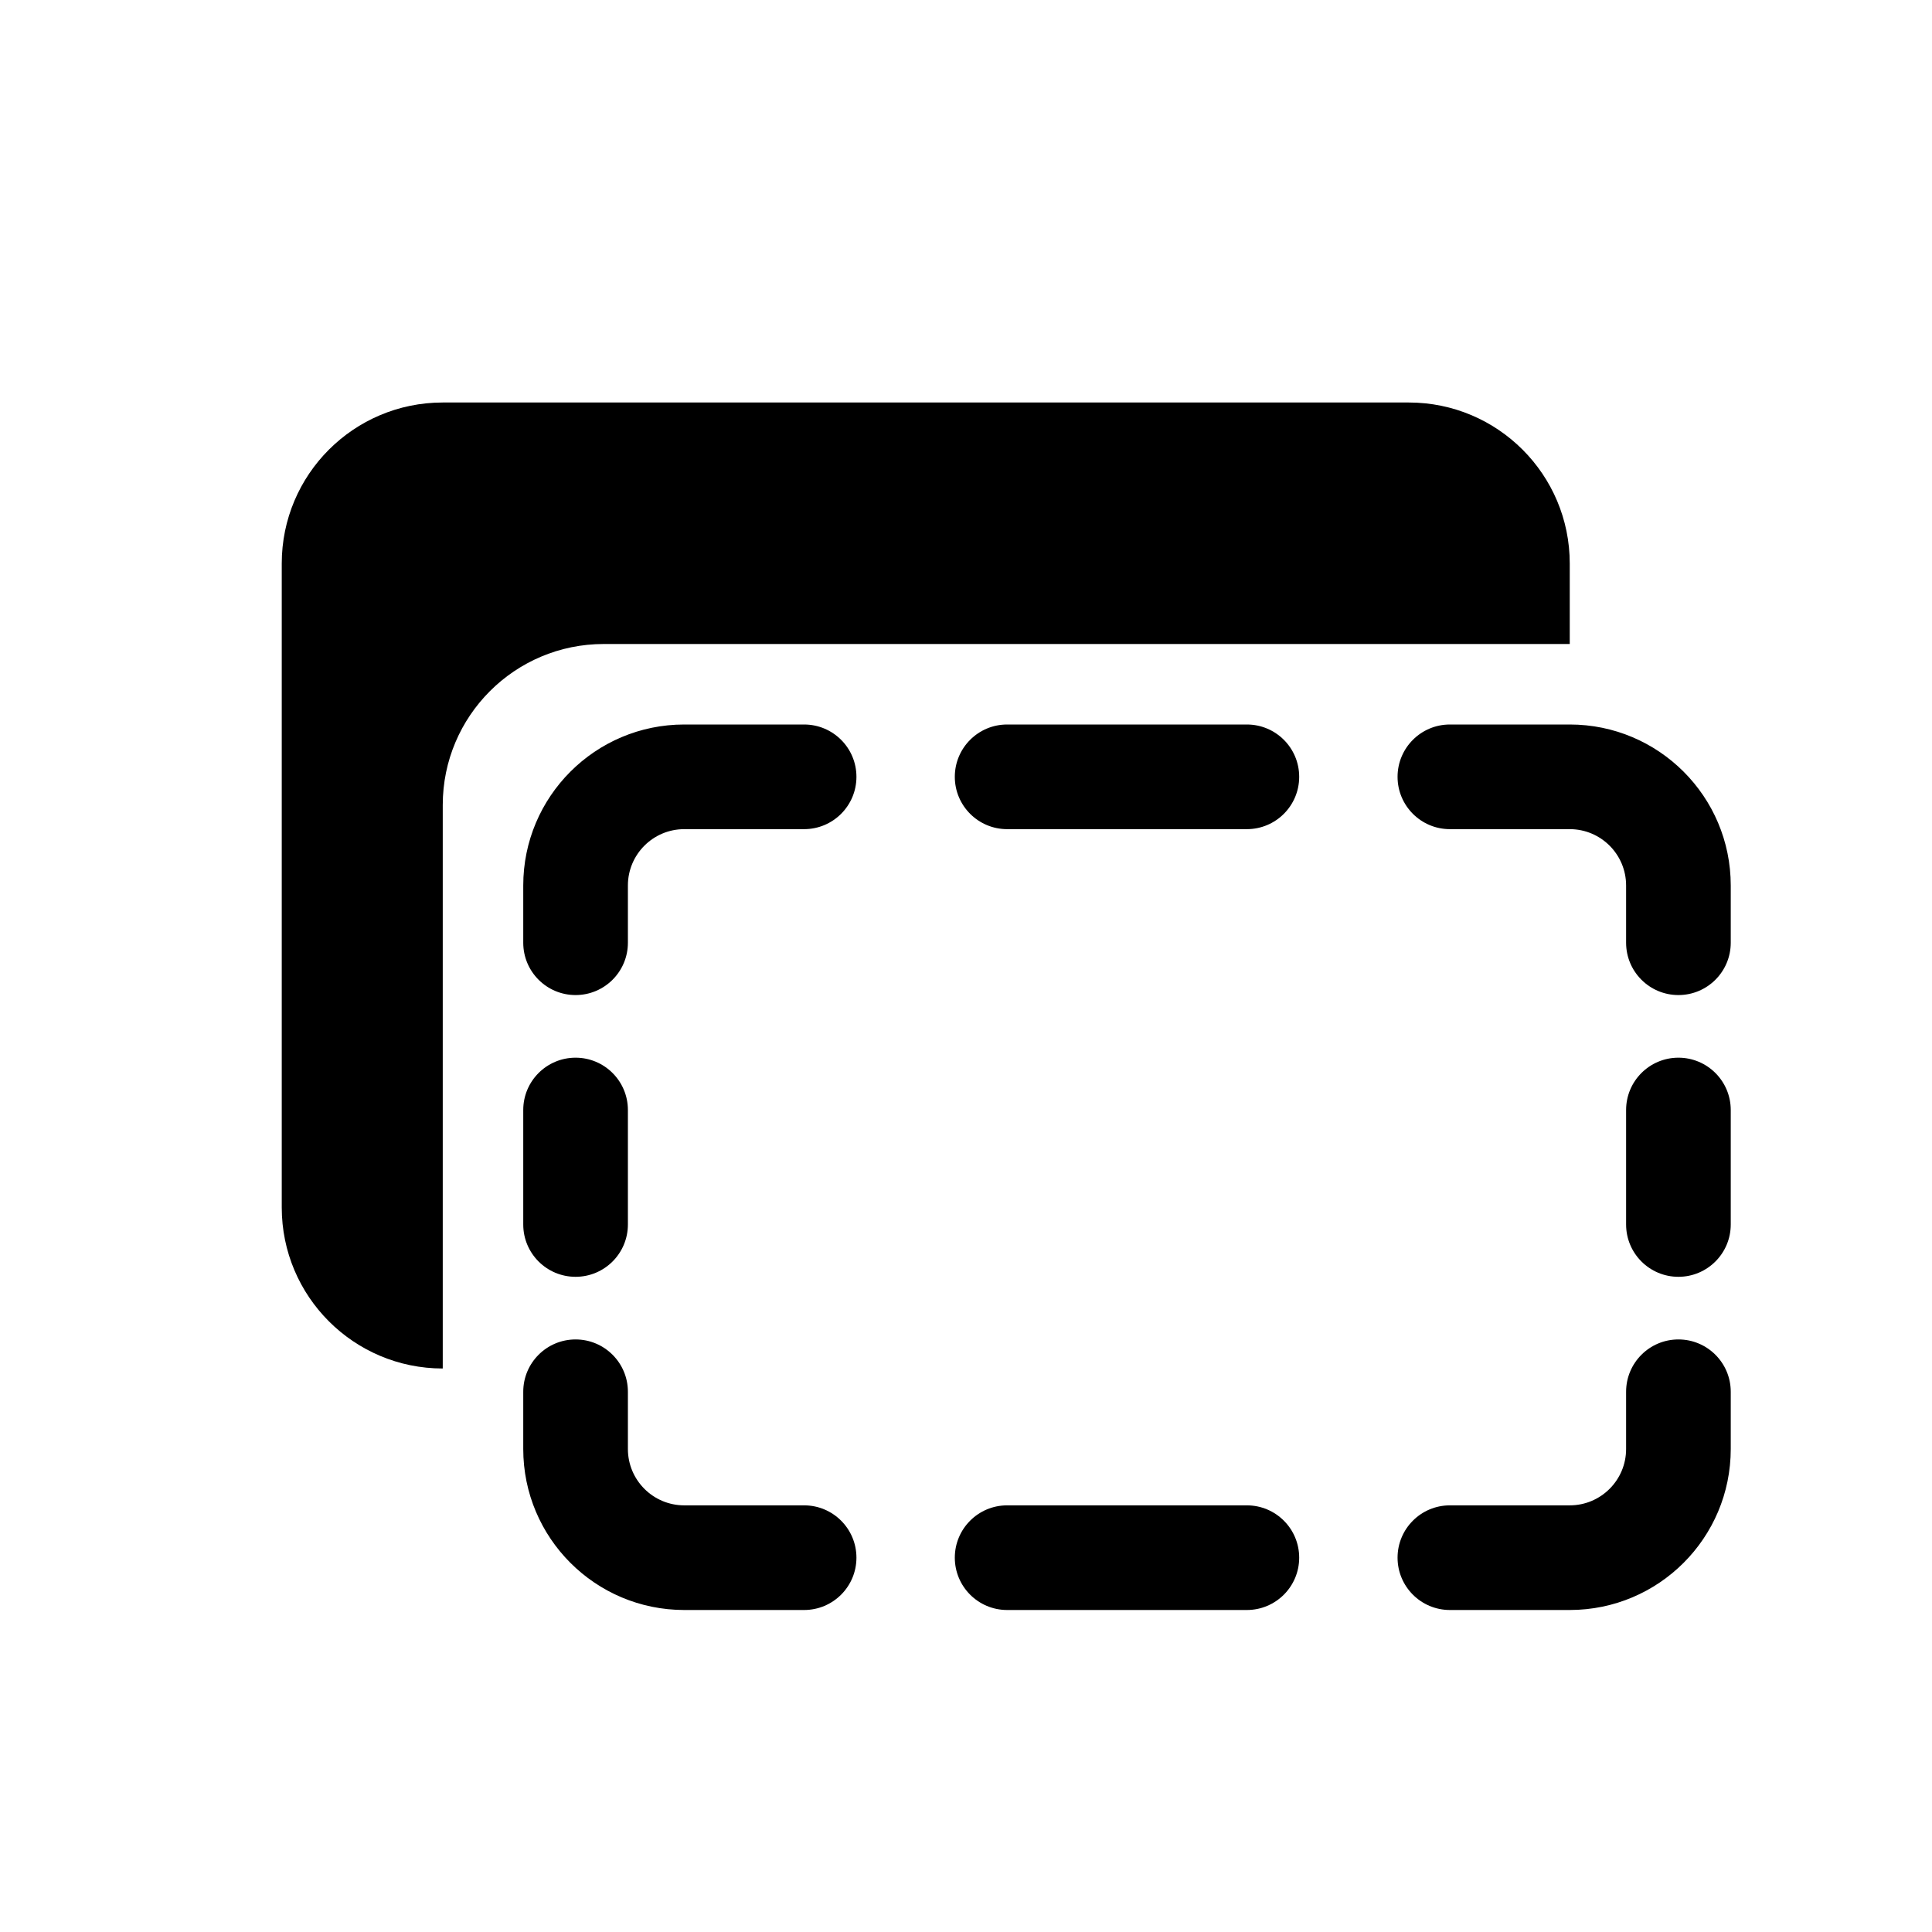 <svg width="48" height="48" viewBox="0 0 48 48" fill="none" xmlns="http://www.w3.org/2000/svg">
<path d="M7 14C7 11.791 8.791 10 11 10H35C37.209 10 39 11.791 39 14V16H15C12.791 16 11 17.791 11 20V34C8.791 34 7 32.209 7 30V14Z" fill="black"/>
<path d="M13 36V34.578C13 33.86 13.582 33.278 14.3 33.278C15.018 33.278 15.6 33.86 15.6 34.578V36C15.6 36.773 16.227 37.4 17 37.4H19.978C20.696 37.4 21.278 37.982 21.278 38.7C21.278 39.418 20.696 40 19.978 40H17C14.791 40 13 38.209 13 36Z" fill="black"/>
<path d="M14.3 31.722C13.582 31.722 13 31.14 13 30.422V27.578C13 26.86 13.582 26.278 14.3 26.278C15.018 26.278 15.6 26.86 15.6 27.578V30.422C15.6 31.14 15.018 31.722 14.3 31.722Z" fill="black"/>
<path d="M14.3 24.722C13.582 24.722 13 24.14 13 23.422V22C13 19.791 14.791 18 17 18H19.978C20.696 18 21.278 18.582 21.278 19.3C21.278 20.018 20.696 20.6 19.978 20.6H17C16.227 20.6 15.6 21.227 15.6 22V23.422C15.6 24.14 15.018 24.722 14.3 24.722Z" fill="black"/>
<path d="M23.722 19.3C23.722 18.582 24.304 18 25.022 18H30.978C31.696 18 32.278 18.582 32.278 19.3C32.278 20.018 31.696 20.6 30.978 20.6H25.022C24.304 20.6 23.722 20.018 23.722 19.3Z" fill="black"/>
<path d="M34.722 19.3C34.722 18.582 35.304 18 36.022 18H39C41.209 18 43 19.791 43 22V23.422C43 24.14 42.418 24.722 41.7 24.722C40.982 24.722 40.4 24.14 40.4 23.422V22C40.4 21.227 39.773 20.6 39 20.6H36.022C35.304 20.6 34.722 20.018 34.722 19.3Z" fill="black"/>
<path d="M41.7 26.278C42.418 26.278 43 26.86 43 27.578V30.422C43 31.14 42.418 31.722 41.7 31.722C40.982 31.722 40.4 31.14 40.4 30.422V27.578C40.4 26.86 40.982 26.278 41.7 26.278Z" fill="black"/>
<path d="M41.7 33.278C42.418 33.278 43 33.86 43 34.578V36C43 38.209 41.209 40 39 40H36.022C35.304 40 34.722 39.418 34.722 38.7C34.722 37.982 35.304 37.4 36.022 37.4H39C39.773 37.4 40.4 36.773 40.4 36V34.578C40.4 33.86 40.982 33.278 41.7 33.278Z" fill="black"/>
<path d="M32.278 38.7C32.278 39.418 31.696 40 30.978 40H25.022C24.304 40 23.722 39.418 23.722 38.7C23.722 37.982 24.304 37.4 25.022 37.4H30.978C31.696 37.4 32.278 37.982 32.278 38.7Z" fill="black"/>
</svg>
